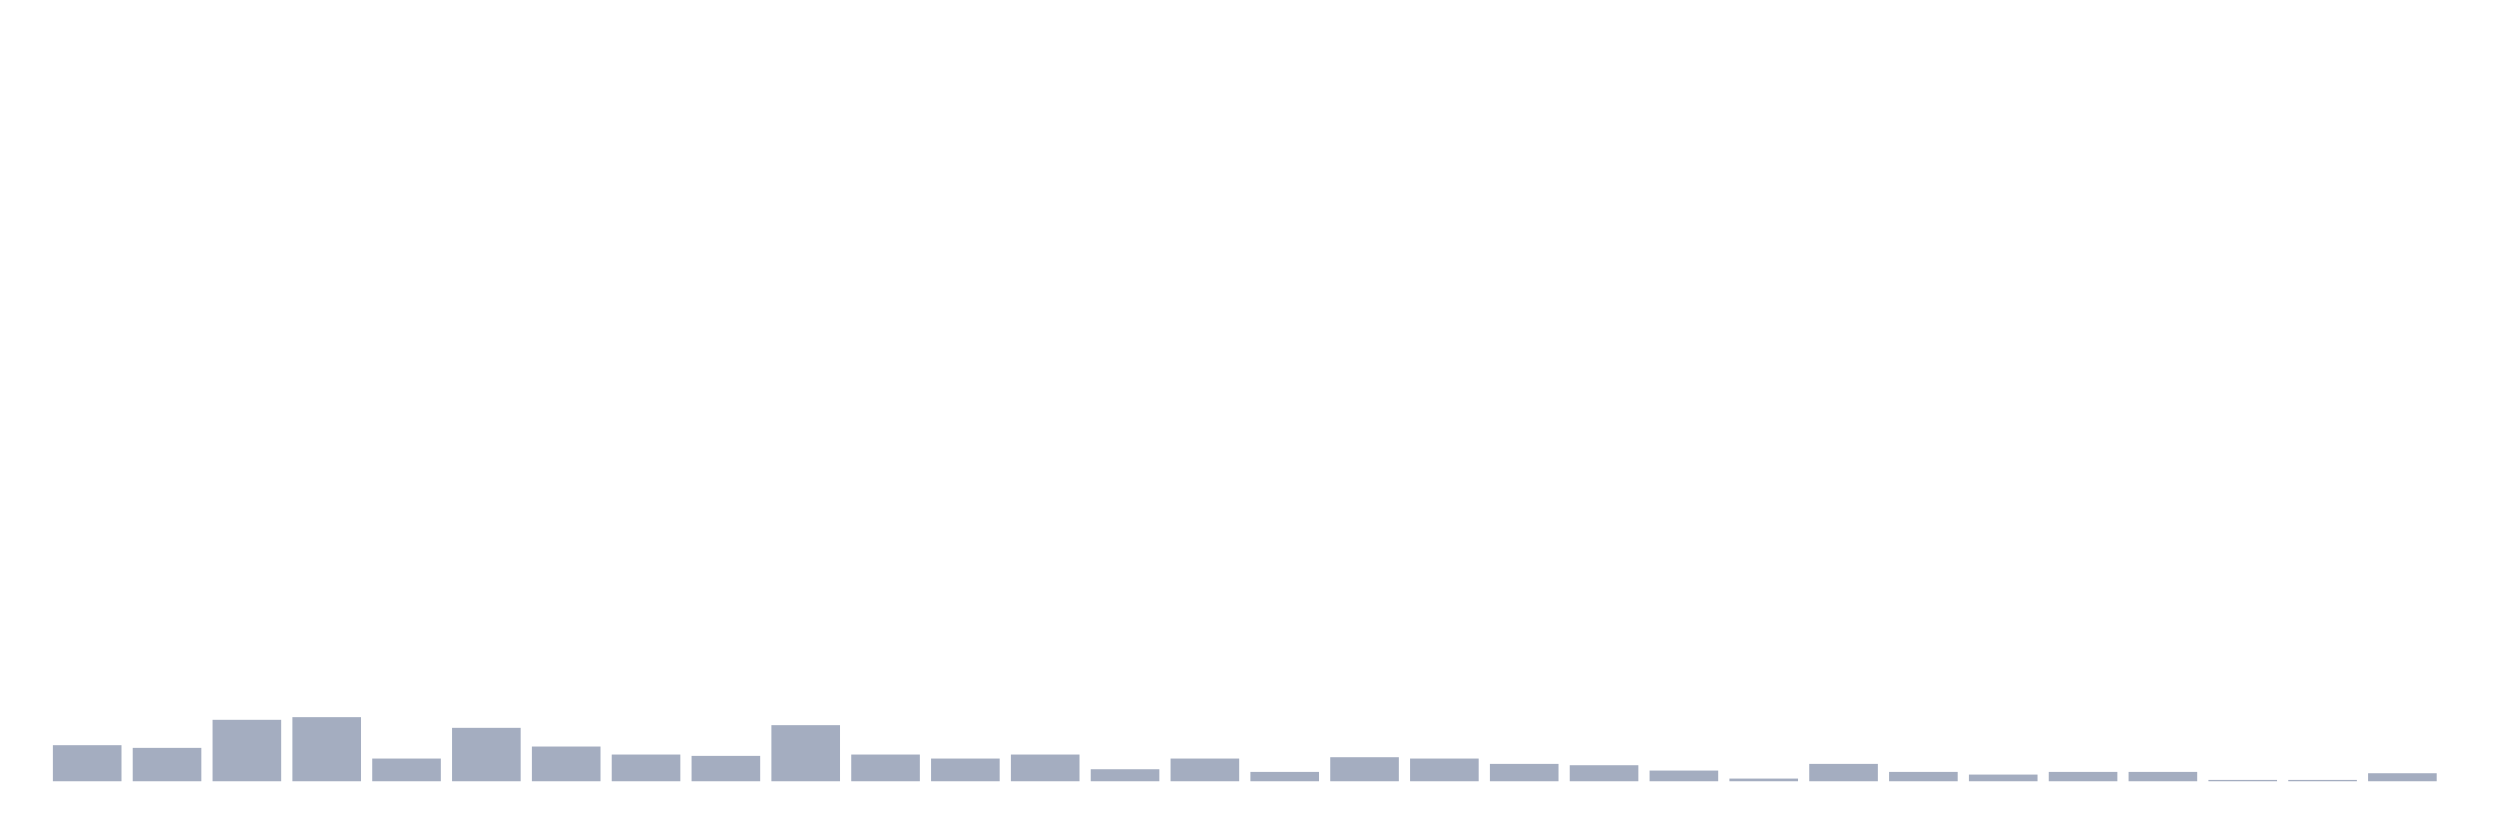 <svg xmlns="http://www.w3.org/2000/svg" viewBox="0 0 480 160"><g transform="translate(10,10)"><rect class="bar" x="0.153" width="13.175" y="133.077" height="6.923" fill="rgb(164,173,192)"></rect><rect class="bar" x="15.482" width="13.175" y="133.59" height="6.41" fill="rgb(164,173,192)"></rect><rect class="bar" x="30.81" width="13.175" y="128.205" height="11.795" fill="rgb(164,173,192)"></rect><rect class="bar" x="46.138" width="13.175" y="127.692" height="12.308" fill="rgb(164,173,192)"></rect><rect class="bar" x="61.466" width="13.175" y="135.641" height="4.359" fill="rgb(164,173,192)"></rect><rect class="bar" x="76.794" width="13.175" y="129.744" height="10.256" fill="rgb(164,173,192)"></rect><rect class="bar" x="92.123" width="13.175" y="133.333" height="6.667" fill="rgb(164,173,192)"></rect><rect class="bar" x="107.451" width="13.175" y="134.872" height="5.128" fill="rgb(164,173,192)"></rect><rect class="bar" x="122.779" width="13.175" y="135.128" height="4.872" fill="rgb(164,173,192)"></rect><rect class="bar" x="138.107" width="13.175" y="129.231" height="10.769" fill="rgb(164,173,192)"></rect><rect class="bar" x="153.436" width="13.175" y="134.872" height="5.128" fill="rgb(164,173,192)"></rect><rect class="bar" x="168.764" width="13.175" y="135.641" height="4.359" fill="rgb(164,173,192)"></rect><rect class="bar" x="184.092" width="13.175" y="134.872" height="5.128" fill="rgb(164,173,192)"></rect><rect class="bar" x="199.42" width="13.175" y="137.692" height="2.308" fill="rgb(164,173,192)"></rect><rect class="bar" x="214.748" width="13.175" y="135.641" height="4.359" fill="rgb(164,173,192)"></rect><rect class="bar" x="230.077" width="13.175" y="138.205" height="1.795" fill="rgb(164,173,192)"></rect><rect class="bar" x="245.405" width="13.175" y="135.385" height="4.615" fill="rgb(164,173,192)"></rect><rect class="bar" x="260.733" width="13.175" y="135.641" height="4.359" fill="rgb(164,173,192)"></rect><rect class="bar" x="276.061" width="13.175" y="136.667" height="3.333" fill="rgb(164,173,192)"></rect><rect class="bar" x="291.39" width="13.175" y="136.923" height="3.077" fill="rgb(164,173,192)"></rect><rect class="bar" x="306.718" width="13.175" y="137.949" height="2.051" fill="rgb(164,173,192)"></rect><rect class="bar" x="322.046" width="13.175" y="139.487" height="0.513" fill="rgb(164,173,192)"></rect><rect class="bar" x="337.374" width="13.175" y="136.667" height="3.333" fill="rgb(164,173,192)"></rect><rect class="bar" x="352.702" width="13.175" y="138.205" height="1.795" fill="rgb(164,173,192)"></rect><rect class="bar" x="368.031" width="13.175" y="138.718" height="1.282" fill="rgb(164,173,192)"></rect><rect class="bar" x="383.359" width="13.175" y="138.205" height="1.795" fill="rgb(164,173,192)"></rect><rect class="bar" x="398.687" width="13.175" y="138.205" height="1.795" fill="rgb(164,173,192)"></rect><rect class="bar" x="414.015" width="13.175" y="139.744" height="0.256" fill="rgb(164,173,192)"></rect><rect class="bar" x="429.344" width="13.175" y="139.744" height="0.256" fill="rgb(164,173,192)"></rect><rect class="bar" x="444.672" width="13.175" y="138.462" height="1.538" fill="rgb(164,173,192)"></rect></g></svg>
